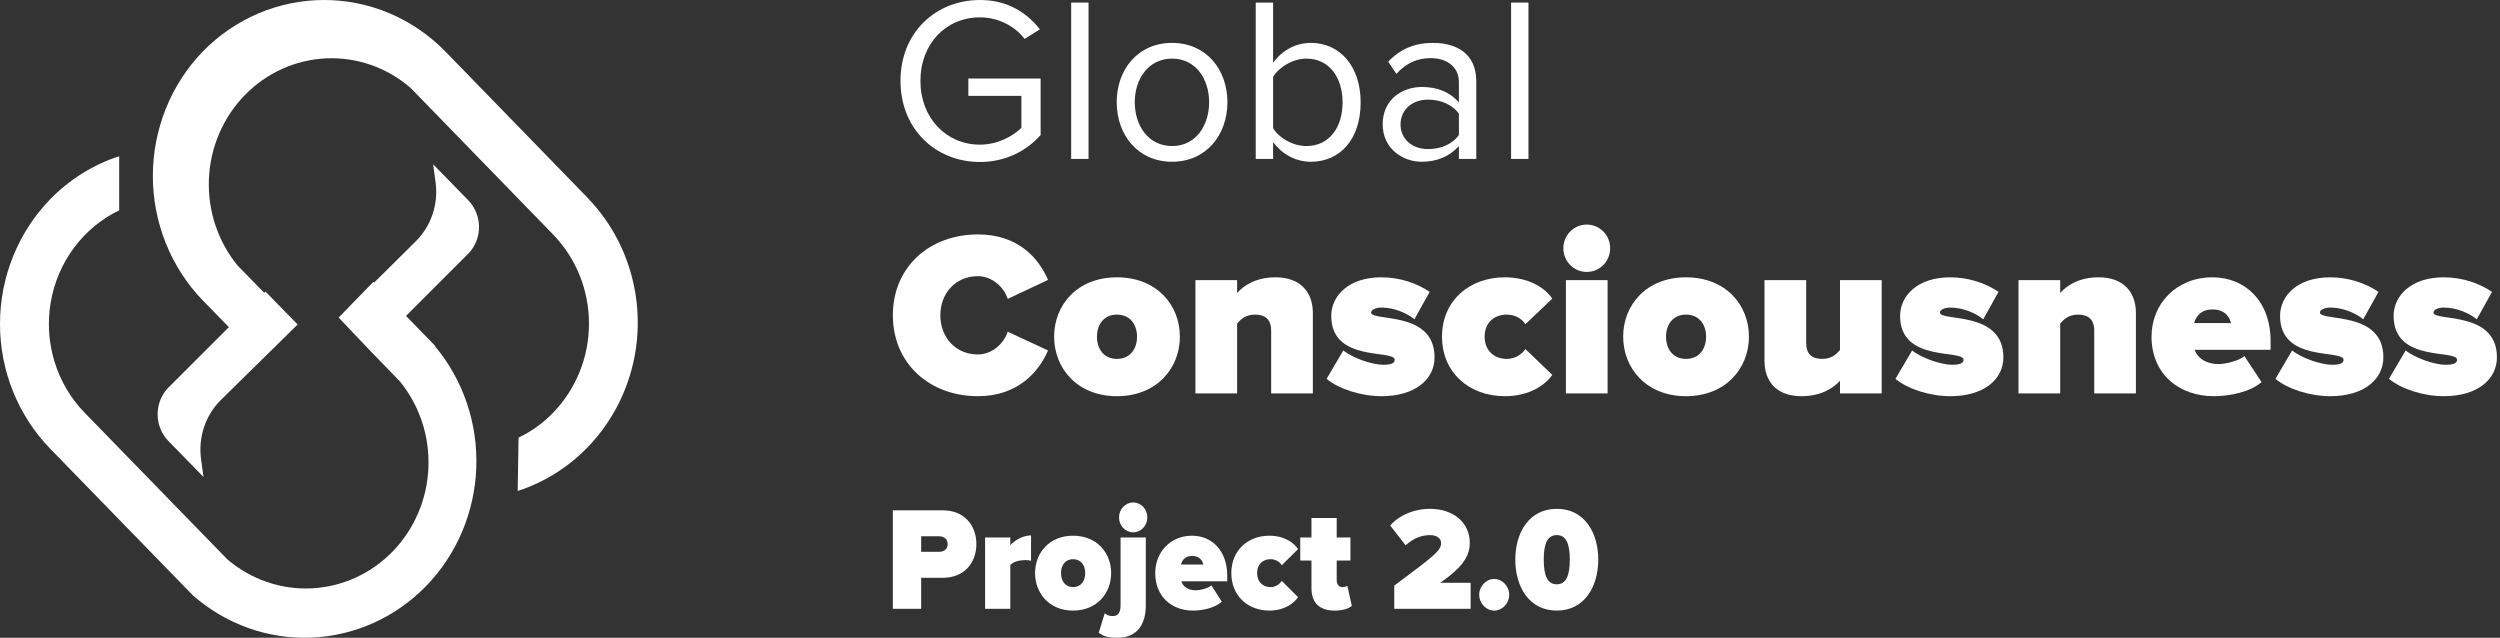 <svg width="196" height="50" viewBox="0 0 196 50" fill="none" xmlns="http://www.w3.org/2000/svg">
<rect x="0" y="0" width="196" height="50" fill="#333333" stroke="none"/>
<path d="M34.112 27.111L31.831 24.767L36.777 19.823C37.289 19.261 37.568 18.517 37.555 17.747C37.542 16.978 37.239 16.244 36.71 15.7L33.958 12.881L34.15 14.295C34.265 15.141 34.183 16.002 33.91 16.808C33.637 17.615 33.182 18.343 32.582 18.933L29.33 22.157L29.272 22.098L26.549 24.896L29.041 27.517L31.36 29.91C32.9 31.805 33.694 34.223 33.587 36.69C33.48 39.156 32.479 41.492 30.781 43.239C29.083 44.985 26.811 46.015 24.411 46.127C22.011 46.239 19.657 45.424 17.812 43.843L6.64 32.362C5.552 31.245 4.742 29.875 4.278 28.368C3.814 26.86 3.71 25.261 3.976 23.704C4.241 22.146 4.867 20.678 5.802 19.422C6.736 18.167 7.951 17.161 9.344 16.491V12.248C7.296 12.914 5.435 14.078 3.917 15.64C1.408 18.234 0 21.743 0 25.4C0 29.058 1.408 32.567 3.917 35.161L15.118 46.671C17.695 48.939 21.01 50.124 24.4 49.99C27.79 49.855 31.006 48.411 33.406 45.945C35.805 43.48 37.21 40.174 37.341 36.69C37.472 33.206 36.319 29.799 34.112 27.151V27.111Z" fill="white"/>
<path d="M46.111 15.551L34.91 4.031C32.386 1.449 28.97 0 25.408 0C21.847 0 18.431 1.449 15.906 4.031C13.395 6.625 11.984 10.136 11.984 13.796C11.984 17.456 13.395 20.967 15.906 23.561L17.946 25.648L13.135 30.453C12.624 31.016 12.345 31.76 12.358 32.529C12.37 33.299 12.673 34.033 13.203 34.577L15.955 37.395L15.762 35.981C15.649 35.143 15.729 34.289 15.996 33.488C16.264 32.688 16.711 31.963 17.302 31.373L23.335 25.44L20.814 22.859L20.718 22.958L18.63 20.822C17.078 18.927 16.275 16.504 16.379 14.03C16.482 11.557 17.485 9.213 19.188 7.463C20.892 5.712 23.172 4.682 25.579 4.575C27.986 4.469 30.344 5.295 32.187 6.889L43.388 18.409C45.174 20.261 46.176 22.763 46.176 25.371C46.176 27.978 45.174 30.48 43.388 32.332C42.6 33.155 41.674 33.825 40.655 34.31L40.587 38.493C42.789 37.778 44.774 36.494 46.354 34.764C47.933 33.033 49.053 30.915 49.607 28.612C50.16 26.308 50.129 23.898 49.515 21.611C48.901 19.323 47.725 17.237 46.101 15.551H46.111Z" fill="white"/>
<path d="M76.827 12.7C73.377 12.7 70.599 10.145 70.599 6.341C70.599 2.536 73.377 0 76.827 0C78.97 0 80.459 0.956 81.53 2.297L80.332 3.051C79.569 2.058 78.28 1.36 76.827 1.36C74.176 1.36 72.161 3.419 72.161 6.341C72.161 9.245 74.176 11.34 76.827 11.34C78.28 11.34 79.478 10.623 80.078 10.017V7.517H75.919V6.157H81.585V10.586C80.459 11.854 78.807 12.7 76.827 12.7Z" fill="white"/>
<path d="M85.341 12.461H83.98V0.202H85.341V12.461Z" fill="white"/>
<path d="M91.889 12.682C89.22 12.682 87.55 10.586 87.55 8.013C87.55 5.44 89.22 3.363 91.889 3.363C94.559 3.363 96.229 5.44 96.229 8.013C96.229 10.586 94.559 12.682 91.889 12.682ZM91.889 11.45C93.76 11.45 94.795 9.833 94.795 8.013C94.795 6.212 93.76 4.595 91.889 4.595C90.019 4.595 88.966 6.212 88.966 8.013C88.966 9.833 90.019 11.45 91.889 11.45Z" fill="white"/>
<path d="M99.811 10.053C100.283 10.825 101.355 11.45 102.426 11.45C104.205 11.45 105.259 9.998 105.259 8.032C105.259 6.065 104.205 4.595 102.426 4.595C101.355 4.595 100.283 5.256 99.811 6.028V10.053ZM99.811 12.461H98.449V0.202H99.811V4.926C100.519 3.951 101.572 3.363 102.771 3.363C105.059 3.363 106.675 5.201 106.675 8.032C106.675 10.917 105.059 12.682 102.771 12.682C101.536 12.682 100.465 12.038 99.811 11.138V12.461Z" fill="white"/>
<path d="M115.739 12.461H114.377V11.45C113.651 12.259 112.652 12.682 111.472 12.682C109.983 12.682 108.403 11.671 108.403 9.741C108.403 7.756 109.983 6.819 111.472 6.819C112.671 6.819 113.669 7.205 114.377 8.032V6.433C114.377 5.238 113.433 4.558 112.162 4.558C111.109 4.558 110.256 4.944 109.475 5.789L108.839 4.834C109.783 3.841 110.909 3.363 112.344 3.363C114.196 3.363 115.739 4.209 115.739 6.359V12.461ZM111.962 11.689C112.925 11.689 113.851 11.322 114.377 10.586V8.914C113.851 8.179 112.925 7.811 111.962 7.811C110.691 7.811 109.802 8.62 109.802 9.759C109.802 10.88 110.691 11.689 111.962 11.689Z" fill="white"/>
<path d="M119.831 12.461H118.469V0.202H119.831V12.461Z" fill="white"/>
<path d="M76.664 31.061C72.869 31.061 70 28.488 70 24.72C70 20.934 72.869 18.379 76.664 18.379C79.842 18.379 81.439 20.254 82.166 21.945L79.006 23.433C78.698 22.478 77.754 21.651 76.664 21.651C74.903 21.651 73.722 23.011 73.722 24.72C73.722 26.429 74.903 27.789 76.664 27.789C77.754 27.789 78.698 26.962 79.006 26.006L82.166 27.477C81.458 29.112 79.842 31.061 76.664 31.061Z" fill="white"/>
<path d="M87.564 31.061C84.459 31.061 82.643 28.873 82.643 26.392C82.643 23.911 84.459 21.742 87.564 21.742C90.687 21.742 92.502 23.911 92.502 26.392C92.502 28.873 90.687 31.061 87.564 31.061ZM87.564 28.138C88.58 28.138 89.143 27.385 89.143 26.392C89.143 25.418 88.58 24.665 87.564 24.665C86.565 24.665 86.002 25.418 86.002 26.392C86.002 27.385 86.565 28.138 87.564 28.138Z" fill="white"/>
<path d="M102.928 30.84H99.659V25.933C99.659 25.014 99.169 24.665 98.388 24.665C97.644 24.665 97.263 25.051 96.99 25.363V30.84H93.722V21.963H96.99V22.974C97.499 22.386 98.461 21.742 100.004 21.742C102.038 21.742 102.928 22.992 102.928 24.536V30.84Z" fill="white"/>
<path d="M108.31 31.061C106.694 31.061 104.951 30.491 104.007 29.701L105.314 27.477C106.004 28.028 107.493 28.598 108.474 28.598C109.146 28.598 109.345 28.432 109.345 28.212C109.345 27.366 104.37 28.451 104.37 24.775C104.37 23.176 105.75 21.742 108.292 21.742C109.763 21.742 111.07 22.202 112.087 22.882L110.889 25.032C110.344 24.573 109.327 24.113 108.31 24.113C107.838 24.113 107.493 24.297 107.493 24.499C107.493 25.234 112.469 24.316 112.469 28.01C112.469 29.774 110.907 31.061 108.31 31.061Z" fill="white"/>
<path d="M117.975 31.061C115.196 31.061 113.054 29.223 113.054 26.392C113.054 23.58 115.196 21.742 117.975 21.742C119.972 21.742 121.207 22.661 121.697 23.415L119.591 25.418C119.318 24.995 118.81 24.665 118.12 24.665C117.194 24.665 116.395 25.253 116.395 26.392C116.395 27.532 117.194 28.138 118.12 28.138C118.81 28.138 119.318 27.771 119.591 27.366L121.697 29.388C121.207 30.123 119.972 31.061 117.975 31.061Z" fill="white"/>
<path d="M124.402 21.32C123.385 21.32 122.568 20.493 122.568 19.463C122.568 18.434 123.385 17.607 124.402 17.607C125.419 17.607 126.236 18.434 126.236 19.463C126.236 20.493 125.419 21.32 124.402 21.32ZM126.036 30.84H122.767V21.963H126.036V30.84Z" fill="white"/>
<path d="M132.178 31.061C129.073 31.061 127.257 28.873 127.257 26.392C127.257 23.911 129.073 21.742 132.178 21.742C135.301 21.742 137.117 23.911 137.117 26.392C137.117 28.873 135.301 31.061 132.178 31.061ZM132.178 28.138C133.195 28.138 133.758 27.385 133.758 26.392C133.758 25.418 133.195 24.665 132.178 24.665C131.18 24.665 130.617 25.418 130.617 26.392C130.617 27.385 131.18 28.138 132.178 28.138Z" fill="white"/>
<path d="M147.524 30.84H144.256V29.848C143.748 30.417 142.785 31.061 141.242 31.061C139.208 31.061 138.337 29.829 138.337 28.304V21.963H141.605V26.889C141.605 27.789 142.077 28.138 142.876 28.138C143.602 28.138 143.984 27.752 144.256 27.44V21.963H147.524V30.84Z" fill="white"/>
<path d="M152.907 31.061C151.291 31.061 149.548 30.491 148.604 29.701L149.911 27.477C150.601 28.028 152.09 28.598 153.071 28.598C153.743 28.598 153.942 28.432 153.942 28.212C153.942 27.366 148.967 28.451 148.967 24.775C148.967 23.176 150.347 21.742 152.889 21.742C154.36 21.742 155.667 22.202 156.684 22.882L155.486 25.032C154.941 24.573 153.924 24.113 152.907 24.113C152.435 24.113 152.09 24.297 152.09 24.499C152.09 25.234 157.065 24.316 157.065 28.01C157.065 29.774 155.504 31.061 152.907 31.061Z" fill="white"/>
<path d="M167.456 30.84H164.188V25.933C164.188 25.014 163.697 24.665 162.917 24.665C162.172 24.665 161.791 25.051 161.518 25.363V30.84H158.25V21.963H161.518V22.974C162.027 22.386 162.989 21.742 164.533 21.742C166.566 21.742 167.456 22.992 167.456 24.536V30.84Z" fill="white"/>
<path d="M173.565 31.061C170.823 31.061 168.68 29.315 168.68 26.392C168.68 23.819 170.623 21.742 173.456 21.742C176.034 21.742 178.014 23.617 178.014 26.741V27.422H172.058C172.239 27.991 172.875 28.543 173.946 28.543C174.436 28.543 175.526 28.304 175.962 27.918L177.305 29.958C176.434 30.711 174.872 31.061 173.565 31.061ZM174.909 25.326C174.818 24.94 174.509 24.26 173.456 24.26C172.457 24.26 172.13 24.922 172.021 25.326H174.909Z" fill="white"/>
<path d="M182.698 31.061C181.082 31.061 179.339 30.491 178.394 29.701L179.702 27.477C180.392 28.028 181.881 28.598 182.861 28.598C183.533 28.598 183.733 28.432 183.733 28.212C183.733 27.366 178.757 28.451 178.757 24.775C178.757 23.176 180.137 21.742 182.68 21.742C184.15 21.742 185.458 22.202 186.475 22.882L185.276 25.032C184.731 24.573 183.715 24.113 182.698 24.113C182.226 24.113 181.881 24.297 181.881 24.499C181.881 25.234 186.856 24.316 186.856 28.01C186.856 29.774 185.294 31.061 182.698 31.061Z" fill="white"/>
<path d="M191.599 31.061C189.983 31.061 188.24 30.491 187.296 29.701L188.603 27.477C189.293 28.028 190.782 28.598 191.763 28.598C192.435 28.598 192.634 28.432 192.634 28.212C192.634 27.366 187.659 28.451 187.659 24.775C187.659 23.176 189.039 21.742 191.581 21.742C193.052 21.742 194.359 22.202 195.376 22.882L194.178 25.032C193.633 24.573 192.616 24.113 191.599 24.113C191.127 24.113 190.782 24.297 190.782 24.499C190.782 25.234 195.758 24.316 195.758 28.01C195.758 29.774 194.196 31.061 191.599 31.061Z" fill="white"/>
<path d="M72.219 47.731H70V40.008H73.911C75.625 40.008 76.548 41.212 76.548 42.659C76.548 44.095 75.625 45.299 73.911 45.299H72.219V47.731ZM73.626 43.261C73.999 43.261 74.296 43.064 74.296 42.659C74.296 42.242 73.999 42.045 73.626 42.045H72.219V43.261H73.626Z" fill="white"/>
<path d="M79.208 47.731H77.231V42.138H79.208V42.752C79.538 42.346 80.23 41.976 80.834 41.976V43.968C80.735 43.933 80.571 43.91 80.384 43.91C79.966 43.91 79.428 44.025 79.208 44.303V47.731Z" fill="white"/>
<path d="M84.126 47.87C82.248 47.87 81.149 46.492 81.149 44.928C81.149 43.365 82.248 41.999 84.126 41.999C86.016 41.999 87.115 43.365 87.115 44.928C87.115 46.492 86.016 47.87 84.126 47.87ZM84.126 46.029C84.742 46.029 85.082 45.554 85.082 44.928C85.082 44.315 84.742 43.84 84.126 43.84C83.522 43.84 83.182 44.315 83.182 44.928C83.182 45.554 83.522 46.029 84.126 46.029Z" fill="white"/>
<path d="M88.841 41.733C88.226 41.733 87.732 41.212 87.732 40.563C87.732 39.915 88.226 39.394 88.841 39.394C89.457 39.394 89.951 39.915 89.951 40.563C89.951 41.212 89.457 41.733 88.841 41.733ZM87.622 50C86.82 50 86.567 49.896 86.139 49.618L86.611 48.078C86.831 48.252 86.963 48.298 87.27 48.298C87.633 48.298 87.853 48.02 87.853 47.487V42.138H89.83V47.487C89.83 48.923 89.16 50 87.622 50Z" fill="white"/>
<path d="M93.525 47.87C91.866 47.87 90.57 46.77 90.57 44.928C90.57 43.307 91.745 41.999 93.459 41.999C95.019 41.999 96.217 43.18 96.217 45.148V45.577H92.613C92.723 45.936 93.107 46.283 93.756 46.283C94.052 46.283 94.712 46.133 94.975 45.89L95.788 47.175C95.261 47.65 94.316 47.87 93.525 47.87ZM94.338 44.257C94.283 44.014 94.096 43.585 93.459 43.585C92.855 43.585 92.657 44.002 92.591 44.257H94.338Z" fill="white"/>
<path d="M99.513 47.87C97.832 47.87 96.535 46.712 96.535 44.928C96.535 43.157 97.832 41.999 99.513 41.999C100.721 41.999 101.468 42.578 101.765 43.053L100.49 44.315C100.325 44.049 100.018 43.84 99.6 43.84C99.04 43.84 98.557 44.211 98.557 44.928C98.557 45.646 99.04 46.029 99.6 46.029C100.018 46.029 100.325 45.797 100.49 45.542L101.765 46.816C101.468 47.279 100.721 47.87 99.513 47.87Z" fill="white"/>
<path d="M104.643 47.87C103.467 47.87 102.819 47.279 102.819 46.11V43.944H101.94V42.138H102.819V40.61H104.797V42.138H105.873V43.944H104.797V45.508C104.797 45.797 104.972 46.029 105.236 46.029C105.412 46.029 105.588 45.971 105.632 45.924L105.983 47.499C105.774 47.696 105.313 47.87 104.643 47.87Z" fill="white"/>
<path d="M115.297 47.731H109.309V45.913C112.66 43.423 112.979 43.134 112.979 42.555C112.979 42.184 112.605 41.953 112.133 41.953C111.353 41.953 110.759 42.254 110.199 42.752L108.991 41.2C109.837 40.251 111.067 39.892 112.089 39.892C113.99 39.892 115.231 41.003 115.231 42.555C115.231 43.609 114.66 44.477 112.913 45.693H115.297V47.731Z" fill="white"/>
<path d="M117.146 47.87C116.509 47.87 115.97 47.302 115.97 46.631C115.97 45.959 116.509 45.392 117.146 45.392C117.783 45.392 118.322 45.959 118.322 46.631C118.322 47.302 117.783 47.87 117.146 47.87Z" fill="white"/>
<path d="M122.051 47.87C119.865 47.87 118.799 45.971 118.799 43.875C118.799 41.779 119.865 39.892 122.051 39.892C124.237 39.892 125.303 41.779 125.303 43.875C125.303 45.971 124.237 47.87 122.051 47.87ZM122.051 45.809C122.754 45.809 123.073 45.183 123.073 43.875C123.073 42.566 122.754 41.953 122.051 41.953C121.348 41.953 121.029 42.566 121.029 43.875C121.029 45.183 121.348 45.809 122.051 45.809Z" fill="white"/>
</svg>
